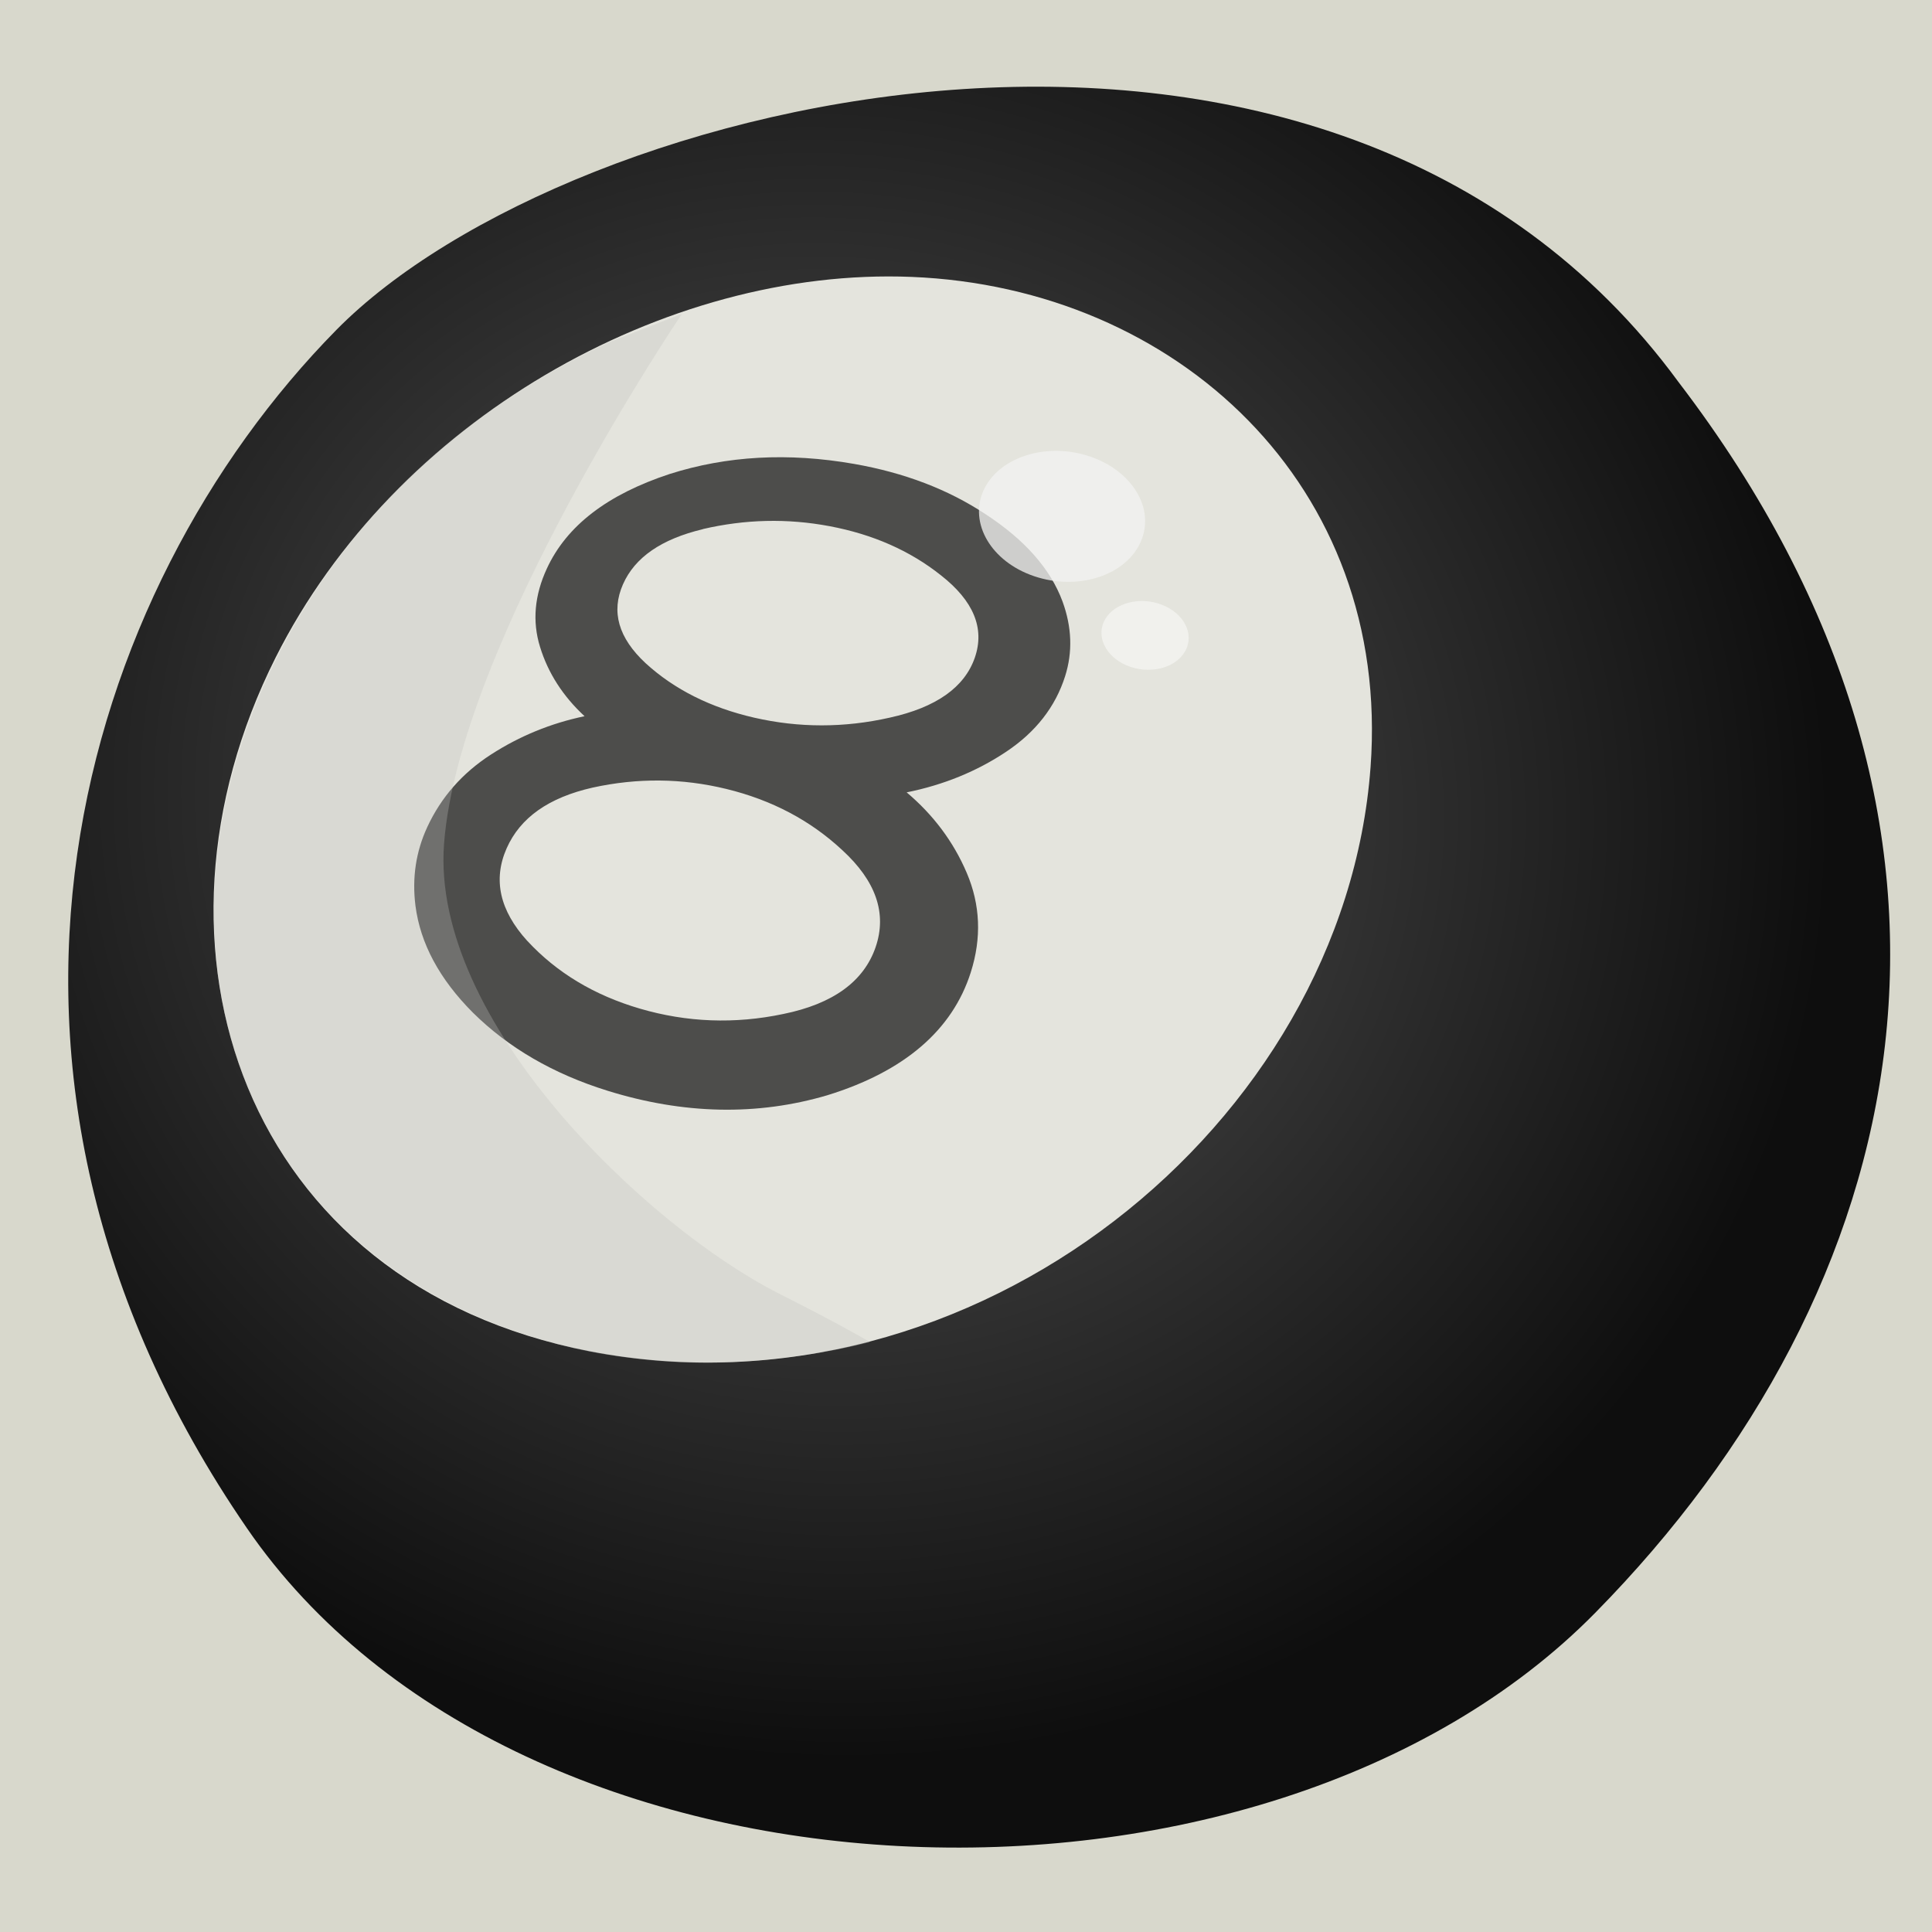 <?xml version="1.0" encoding="UTF-8" standalone="no"?>
<!-- Created with Inkscape (http://www.inkscape.org/) -->

<svg
   width="43.405mm"
   height="43.405mm"
   viewBox="0 0 43.405 43.405"
   version="1.1"
   id="svg1"
   xmlns:inkscape="http://www.inkscape.org/namespaces/inkscape"
   xmlns:sodipodi="http://sodipodi.sourceforge.net/DTD/sodipodi-0.dtd"
   xmlns:xlink="http://www.w3.org/1999/xlink"
   xmlns="http://www.w3.org/2000/svg"
   xmlns:svg="http://www.w3.org/2000/svg">
  <sodipodi:namedview
     id="namedview1"
     pagecolor="#505050"
     bordercolor="#eeeeee"
     borderopacity="1"
     inkscape:showpageshadow="0"
     inkscape:pageopacity="0"
     inkscape:pagecheckerboard="0"
     inkscape:deskcolor="#505050"
     inkscape:document-units="mm" />
  <defs
     id="defs1">
    <inkscape:path-effect
       effect="perspective-envelope"
       up_left_point="62.893,15.585"
       up_right_point="68.816,17.362"
       down_left_point="60.929,20.011"
       down_right_point="66.851,22.022"
       id="path-effect10"
       is_visible="true"
       lpeversion="1"
       deform_type="perspective"
       horizontal_mirror="false"
       vertical_mirror="false"
       overflow_perspective="false" />
    <linearGradient
       id="linearGradient9"
       inkscape:collect="always">
      <stop
         style="stop-color:#585858;stop-opacity:1;"
         offset="0"
         id="stop9" />
      <stop
         style="stop-color:#0e0e0e;stop-opacity:1;"
         offset="1"
         id="stop10" />
    </linearGradient>
    <inkscape:path-effect
       effect="perspective-envelope"
       up_left_point="97.026,64.918"
       up_right_point="106.806,66.635"
       down_left_point="91.753,76.321"
       down_right_point="102.645,79.708"
       id="path-effect9"
       is_visible="true"
       lpeversion="1"
       deform_type="perspective"
       horizontal_mirror="false"
       vertical_mirror="false"
       overflow_perspective="false" />
    <inkscape:path-effect
       effect="perspective-envelope"
       up_left_point="62.893,15.585"
       up_right_point="68.816,17.362"
       down_left_point="60.929,20.011"
       down_right_point="66.851,22.022"
       id="path-effect10-9"
       is_visible="true"
       lpeversion="1"
       deform_type="perspective"
       horizontal_mirror="false"
       vertical_mirror="false"
       overflow_perspective="false" />
    <radialGradient
       inkscape:collect="always"
       xlink:href="#linearGradient9"
       id="radialGradient10-5"
       cx="52.497"
       cy="32.788"
       fx="52.497"
       fy="32.788"
       r="35.286"
       gradientTransform="matrix(0.58,0.269,-0.27,0.546,39.247,14.88)"
       gradientUnits="userSpaceOnUse" />
    <inkscape:path-effect
       effect="perspective-envelope"
       up_left_point="39.476,10.571"
       up_right_point="71.749,11.787"
       down_left_point="22.451,42.095"
       down_right_point="68.686,50.414"
       id="path-effect8-2"
       is_visible="true"
       lpeversion="1"
       deform_type="perspective"
       horizontal_mirror="false"
       vertical_mirror="false"
       overflow_perspective="false" />
  </defs>
  <g
     inkscape:label="Στρώση 1"
     inkscape:groupmode="layer"
     id="layer1"
     transform="translate(-42.282,-28.812)">
    <rect
       style="fill:#d8d8cc;fill-opacity:1;stroke-width:0.181;stroke-linecap:round;stroke-linejoin:round"
       id="rect11"
       width="43.405"
       height="43.405"
       x="42.282"
       y="28.812"
       inkscape:export-filename="8ball.svg"
       inkscape:export-xdpi="40.591389"
       inkscape:export-ydpi="40.591389" />
    <path
       id="rect7-1"
       style="fill:url(#radialGradient10-5);stroke-width:0.215;stroke-linecap:round;stroke-linejoin:round"
       d="m 49.838,36.225 c 5.224,-5.307 22.325,-9.516 30.153,1.169 7.724,10.104 5.274,20.394 -1.871,27.653 C 70.652,72.637 53.957,72.062 47.83,63.145 40.729,52.81 44.094,42.061 49.838,36.225 Z"
       sodipodi:nodetypes="scsss"
       inkscape:export-filename="8ball.svg"
       inkscape:export-xdpi="40.591389"
       inkscape:export-ydpi="40.591389" />
    <path
       style="fill:#e4e4dd;fill-opacity:1;stroke-width:0.656;stroke-linecap:round;stroke-linejoin:round"
       id="path8-6"
       inkscape:path-effect="#path-effect8-2"
       sodipodi:type="arc"
       sodipodi:cx="48.409191"
       sodipodi:cy="32.038937"
       sodipodi:rx="17.165384"
       sodipodi:ry="17.165384"
       d="M 70.543,26.991 C 69.628,38.531 56.765,48.269 43.424,45.869 31.383,43.702 27.468,32.804 32.523,23.444 36.649,15.804 46.025,10.817 54.608,11.141 c 9.193,0.346 16.658,6.737 15.935,15.85 z"
       transform="matrix(0.647,0,0,0.695,27.432,27.29)" />
    <path
       style="font-size:19.756px;line-height:0;font-family:'Fairfax Hax HD';-inkscape-font-specification:'Fairfax Hax HD';fill:#060606;fill-opacity:0.677;stroke-width:0.377;stroke-linecap:round;stroke-linejoin:round"
       d="m 102.7,72.118 c 0.519,0.438 0.909,0.958 1.168,1.564 0.264,0.618 0.293,1.265 0.078,1.938 -0.357,1.12 -1.289,1.923 -2.785,2.385 -1.367,0.404 -2.8,0.371 -4.27,-0.086 -1.06,-0.329 -1.931,-0.838 -2.618,-1.517 -0.655,-0.656 -1.023,-1.348 -1.118,-2.076 -0.069,-0.545 0.008,-1.054 0.228,-1.53 0.27,-0.584 0.684,-1.054 1.242,-1.414 0.556,-0.358 1.16,-0.606 1.816,-0.743 -0.421,-0.39 -0.709,-0.839 -0.865,-1.346 -0.154,-0.497 -0.108,-1.005 0.133,-1.525 0.384,-0.831 1.176,-1.438 2.385,-1.836 1.114,-0.354 2.302,-0.421 3.587,-0.196 0.972,0.171 1.822,0.493 2.55,0.975 0.761,0.496 1.265,1.063 1.5,1.701 0.181,0.497 0.198,0.982 0.049,1.451 -0.188,0.592 -0.569,1.082 -1.141,1.464 -0.574,0.384 -1.222,0.648 -1.938,0.792 z m -3.96,-5.114 c -0.806,0.193 -1.321,0.548 -1.552,1.071 -0.234,0.531 -0.091,1.041 0.441,1.535 0.557,0.509 1.261,0.863 2.112,1.058 0.866,0.198 1.745,0.199 2.63,-0.001 0.903,-0.198 1.457,-0.59 1.656,-1.17 0.196,-0.571 -0.03,-1.104 -0.662,-1.598 -0.604,-0.48 -1.324,-0.795 -2.161,-0.953 -0.823,-0.155 -1.642,-0.135 -2.464,0.056 z m -3.41,8.003 c 0.568,0.614 1.297,1.055 2.19,1.316 0.909,0.266 1.84,0.302 2.784,0.103 0.965,-0.196 1.565,-0.632 1.794,-1.3 0.225,-0.658 0.004,-1.287 -0.65,-1.886 -0.623,-0.58 -1.373,-0.973 -2.25,-1.187 -0.862,-0.21 -1.725,-0.218 -2.598,-0.027 -0.855,0.193 -1.411,0.585 -1.674,1.182 -0.267,0.606 -0.137,1.205 0.403,1.799 z"
       id="text8"
       aria-label="8"
       inkscape:path-effect="#path-effect9"
       inkscape:original-d="m 102.31398,71.59911 q 0.69145,0.395112 1.15241,1.053632 0.46096,0.65852 0.46096,1.498133 0,1.366429 -1.28411,2.337746 -1.18534,0.872539 -2.831636,0.872539 -1.218262,0 -2.255431,-0.526816 -1.020706,-0.526816 -1.498133,-1.366429 -0.362186,-0.642057 -0.362186,-1.31704 0,-0.839613 0.460964,-1.498133 0.460964,-0.65852 1.15241,-1.053632 -0.691446,-0.395112 -1.15241,-1.053632 -0.460964,-0.65852 -0.460964,-1.498133 0,-1.366429 1.284114,-2.337746 1.185336,-0.872539 2.831636,-0.872539 1.218266,0 2.238966,0.526816 1.03717,0.526816 1.5146,1.366429 0.36218,0.642057 0.36218,1.31704 0,0.839613 -0.46096,1.498133 -0.46096,0.65852 -1.15241,1.053632 z m -4.428547,-3.918194 q -0.872539,0.526816 -0.872539,1.366429 0,0.839613 0.872539,1.366429 0.889002,0.526816 1.926171,0.526816 1.037166,0 1.909706,-0.526816 0.889,-0.526816 0.889,-1.366429 0,-0.839613 -0.889,-1.366429 -0.87254,-0.526816 -1.909706,-0.526816 -1.037169,0 -1.926171,0.526816 z m 0,7.836388 q 0.889002,0.526816 1.926171,0.526816 1.037166,0 1.909706,-0.526816 0.889,-0.526816 0.889,-1.366429 0,-0.839613 -0.889,-1.366429 -0.87254,-0.526816 -1.909706,-0.526816 -1.037169,0 -1.926171,0.526816 -0.872539,0.526816 -0.872539,1.366429 0,0.839613 0.872539,1.366429 z"
       transform="matrix(1.156,0,0,1.156,-56.071,-36.756)" />
    <path
       id="path8"
       style="fill:#c2c0bc;fill-opacity:0.308;stroke-width:0.435;stroke-linecap:round;stroke-linejoin:round"
       d="m 55.967,36.499 c -2.848,1.323 -5.737,3.576 -7.514,7.192 -3.196,6.507 -0.722,13.706 6.767,15.42 0.855,0.196 1.979,0.325 2.954,0.317 1.6,-0.013 3.001,-0.29 3.65,-0.464 -0.168,-0.102 -0.671,-0.397 -2.039,-1.089 -2.971,-1.503 -7.829,-6.13 -7.527,-10.105 0.342,-4.515 5.344,-11.905 5.344,-11.905 z"
       sodipodi:nodetypes="cssscsscc" />
    <path
       style="fill:#f2f2f1;fill-opacity:0.779;stroke-width:0.377;stroke-linecap:round;stroke-linejoin:round"
       id="path10"
       inkscape:path-effect="#path-effect10"
       sodipodi:type="arc"
       sodipodi:cx="65.550522"
       sodipodi:cy="19.645311"
       sodipodi:rx="2.8442707"
       sodipodi:ry="2.8442707"
       d="m 67.841,19.674 c -0.545,1.292 -2.363,1.881 -4.018,1.319 -1.614,-0.548 -2.449,-1.985 -1.904,-3.212 0.54,-1.217 2.255,-1.812 3.87,-1.328 1.655,0.497 2.593,1.939 2.053,3.221 z"
       transform="matrix(0.598,0,0,0.598,27.348,29.203)" />
    <path
       style="fill:#f5f5f2;fill-opacity:0.767;stroke-width:0.377;stroke-linecap:round;stroke-linejoin:round"
       id="path10-2"
       inkscape:path-effect="#path-effect10-9"
       sodipodi:type="arc"
       sodipodi:cx="65.550522"
       sodipodi:cy="19.645311"
       sodipodi:rx="2.8442707"
       sodipodi:ry="2.8442707"
       d="m 67.841,19.674 c -0.545,1.292 -2.363,1.881 -4.018,1.319 -1.614,-0.548 -2.449,-1.985 -1.904,-3.212 0.54,-1.217 2.255,-1.812 3.87,-1.328 1.655,0.497 2.593,1.939 2.053,3.221 z"
       transform="matrix(0.314,0,0,0.314,47.637,37.201)" />
  </g>
</svg>
